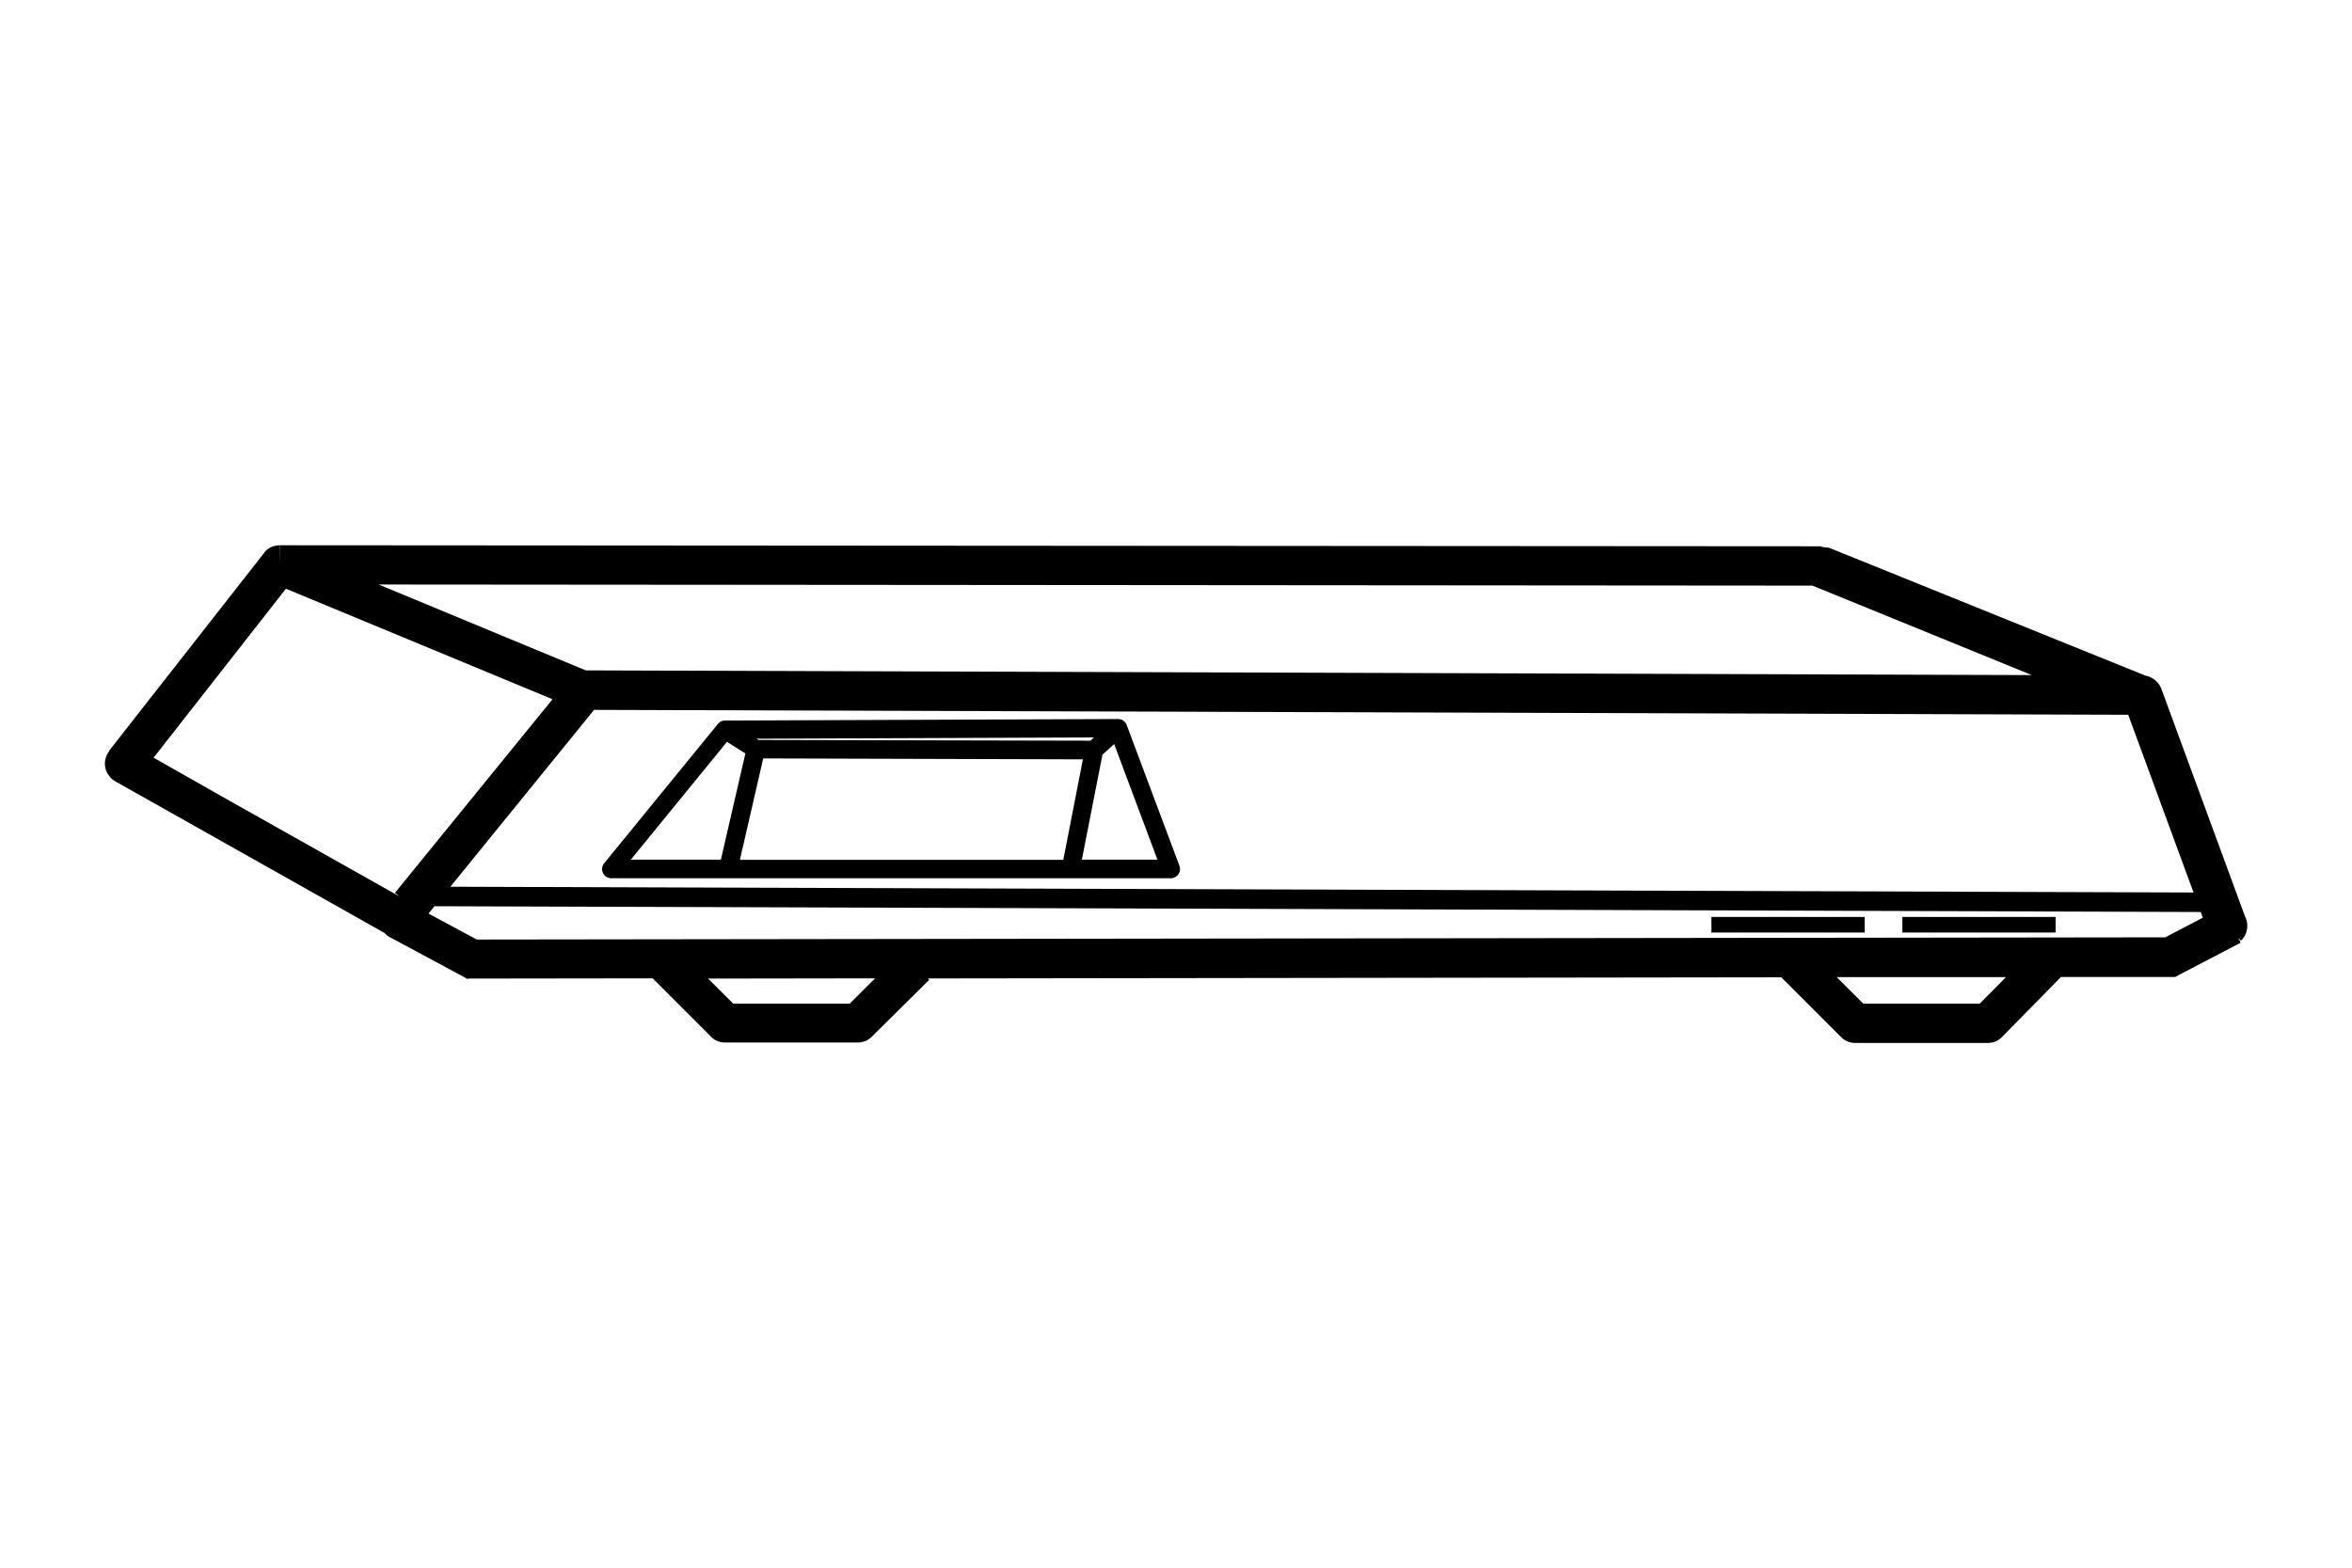 <svg xmlns="http://www.w3.org/2000/svg" viewBox="0 0 480 320"><defs><style>.cls-1{fill:#000;}</style></defs><g id="Layer_4" data-name="Layer 4"><path class="cls-1" d="M458.14,187l-17.06-46.44a4.4,4.4,0,0,0-3.23-2.65l-64.6-26.11-1.5-.17v-.12L57.14,111.3h0v4l-.05-4a3.67,3.67,0,0,0-.75.08l-.11,0a3.79,3.79,0,0,0-.65.21l-.07,0a4.65,4.65,0,0,0-.62.34,3.84,3.84,0,0,0-.68.54l0,0h0c-.11.12-.2.25-.3.38l0,0L22.26,153.26l.06.05a4.08,4.08,0,0,0-.91,2.56,4,4,0,0,0,.67,2.22l.1.14a3.85,3.85,0,0,0,1.36,1.27l12.68,7.14h0l42.29,23.82.15.18,0,0c.1.1.22.19.33.28l.27.22.4.22.14.07v0l15.29,8.22v.1h.19l.21.12.06-.12,37.64-.05,11.93,11.93a4,4,0,0,0,2.83,1.17h27.12a4,4,0,0,0,2.83-1.17L189.64,200l-.27-.28,174.16-.23,12.23,12.23a4,4,0,0,0,2.83,1.17h27.12a4,4,0,0,0,2.85-1.2l12.05-12.27,23.22,0H444v-.06h0v0l13.28-6.93-.51-1,.58.58.12-.11a4.12,4.12,0,0,0,1.15-2.87v-.14A4,4,0,0,0,458.14,187Zm-16.25,4.33-344.58.45-9.86-5.3,1.22-1.5,360.46,1.18.43,1.16ZM43.75,161.71a.18.18,0,0,0-.07-.05l-12.33-7,27-34.49,54.41,22.56L80.61,182.24l.93.75Zm75.79-24.87L77.27,119.31l292.62.23,44.76,18.26Zm1.7,8.06,313.09,1,13.33,36.28L91.91,181ZM56.89,115.35l0,0-.06,0Zm116.54,89.51h-23.8l-5.12-5.11,34.08-.05Zm230.6,0H380.25l-5.42-5.41,34.56,0Z"/><rect class="cls-1" x="349.27" y="187.17" width="31.27" height="3.18"/><rect class="cls-1" x="388.24" y="187.17" width="31.27" height="3.18"/><path class="cls-1" d="M123.06,178.19a1.88,1.88,0,0,0,1.7,1.08H238.93a1.89,1.89,0,0,0,1.77-2.55L229.94,148a1.88,1.88,0,0,0-1.76-1.23h0l-80.21.31a1.91,1.91,0,0,0-1.46.69l-23.2,28.43A1.87,1.87,0,0,0,123.06,178.19Zm99.47-27-67.71-.15-.4-.25,68.84-.27Zm-66.77,3.62L221,155l-4,20.51H151Zm80.45,20.66H220.79l4.2-21.42,2.39-2.17Zm-87.84-24.05,3.75,2.38-5,21.67H128.74Z"/></g></svg>